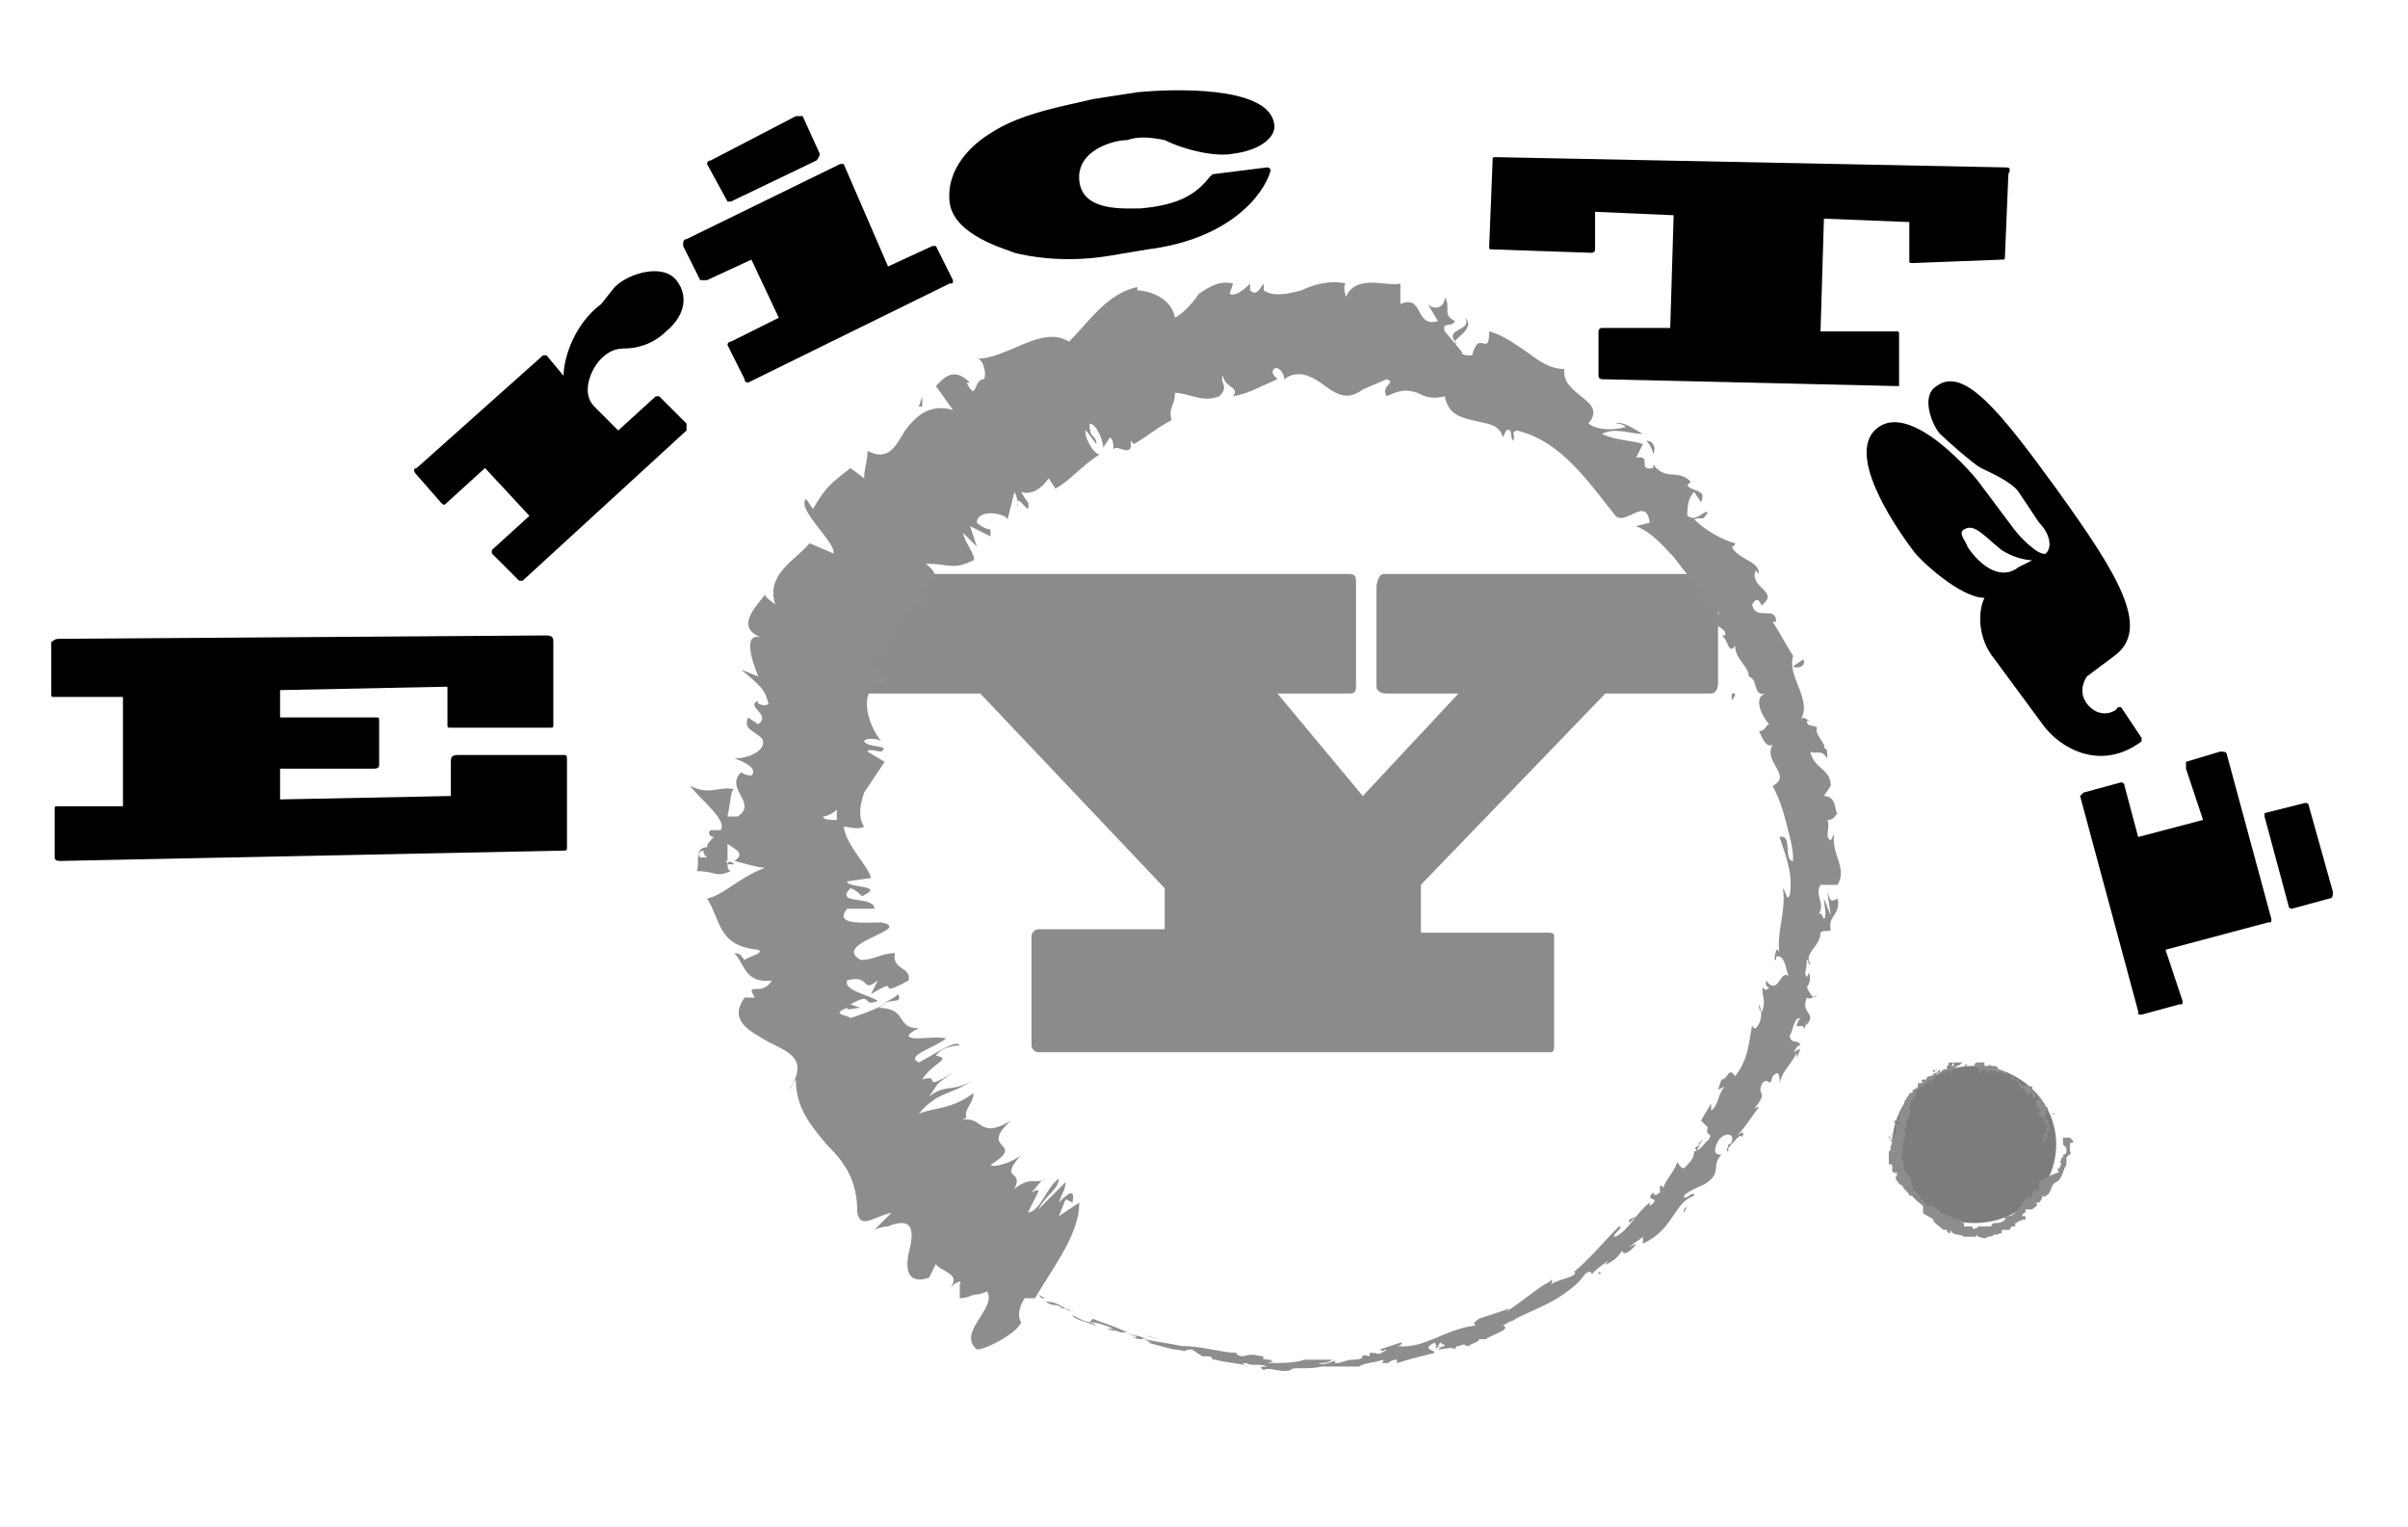 <?xml version="1.0" encoding="utf-8"?>
<!-- Generator: Adobe Illustrator 19.2.1, SVG Export Plug-In . SVG Version: 6.00 Build 0)  -->
<svg version="1.1" id="Layer_1" xmlns="http://www.w3.org/2000/svg" xmlns:xlink="http://www.w3.org/1999/xlink" x="0px" y="0px"
	 viewBox="0 0 70.5 44.7" enable-background="new 0 0 70.5 44.7" xml:space="preserve">
<g>
	<path d="M16,18.6c0.2,0,0.2,0.1,0.2,0.2l0,2.4c0,0.1,0,0.1-0.1,0.1l-2.9,0c-0.1,0-0.1,0-0.1-0.1l0-1.1l-4.9,0.1l0,0.8l2.8,0
		c0.1,0,0.1,0,0.1,0.1l0,1.3c0,0.1-0.1,0.1-0.2,0.1l-2.7,0l0,0.9l5-0.1l0-1c0-0.1,0-0.2,0.2-0.2l3.1,0c0.1,0,0.1,0,0.1,0.2l0,2.5
		c0,0.1,0,0.1-0.2,0.1L1.8,25.2c-0.1,0-0.2,0-0.2-0.1l0-1.4c0-0.1,0-0.1,0.1-0.1l1.9,0l0-3.2l-2,0c-0.1,0-0.1,0-0.1-0.1l0-1.5
		c0,0,0.1-0.1,0.2-0.1L16,18.6z"/>
	<path d="M18,8.4c0.4-0.4,1.4-0.7,1.8-0.2c0.4,0.5,0.2,1.1-0.3,1.5c-0.4,0.4-0.9,0.5-1.2,0.5c-0.3,0-0.5,0.1-0.7,0.3
		c-0.3,0.3-0.6,1-0.2,1.4l0.7,0.7l1.1-1c0,0,0.1,0,0.1,0l0.8,0.8c0,0,0,0.1,0,0.2l-4.8,4.4c0,0-0.1,0-0.1,0l-0.8-0.8
		c0,0,0-0.1,0-0.1l1.1-1l-1.3-1.4l-1.1,1c-0.1,0.1-0.1,0.1-0.2,0l-0.7-0.8c-0.1-0.1-0.1-0.2,0-0.2l3.7-3.3c0.1,0,0.1,0,0.1,0
		l0.5,0.6c0-0.5,0.3-1.5,1.1-2.1L18,8.4z"/>
	<path d="M27.3,7.2c0.1,0,0.1,0,0.1,0l0.5,1c0,0.1,0,0.1-0.1,0.1l-5.9,2.9c0,0-0.1,0-0.1-0.1l-0.5-1c0,0,0-0.1,0.1-0.1l1.4-0.7
		l-0.8-1.7l-1.3,0.6c-0.1,0-0.2,0-0.2,0l-0.5-1c0-0.1,0-0.2,0.1-0.2l4.5-2.2c0.1,0,0.1,0,0.1,0L26,7.8L27.3,7.2z M23.3,3.4
		c0.1,0,0.2,0,0.2,0l0.5,1.1c0,0,0,0.1-0.1,0.2l-2.5,1.2c-0.1,0-0.1,0-0.1,0l-0.6-1.1c0,0,0-0.1,0.1-0.1L23.3,3.4z"/>
	<path d="M32.4,7.5c-1.3,0.2-2.3,0-2.7-0.1c-0.2-0.1-1.8-0.5-1.9-1.5c-0.1-1,0.7-1.7,1.2-2c0.9-0.6,2.2-0.8,3-1l1.3-0.2
		c1-0.1,3.8-0.2,4,0.9c0.1,0.4-0.4,0.8-1.2,0.9c-0.5,0.1-1.4-0.1-2-0.4C33.6,4,33.3,4,33,4.1c-0.4,0-1.5,0.3-1.4,1.2
		c0.1,0.9,1.3,0.8,1.8,0.8c1.1-0.1,1.6-0.4,2-0.9c0,0,0.1-0.1,0.1-0.1l1.6-0.2c0.1,0,0.1,0.1,0.1,0.1C37,5.7,36,7,33.6,7.3L32.4,7.5
		z"/>
	<path d="M55.5,9.7c0.1,0,0.1,0,0.1,0.1l0,1.5c0,0-0.1,0-0.1,0l-8.6-0.2c0,0-0.1,0-0.1-0.1l0-1.3c0,0,0-0.1,0.1-0.1l2,0l0.1-3.3
		l-2.3-0.1l0,1.1c0,0.1-0.1,0.1-0.1,0.1l-2.9-0.1c-0.1,0-0.1,0-0.1-0.1l0.1-2.5c0-0.1,0-0.1,0.1-0.1l14.9,0.3c0.1,0,0.2,0,0.1,0.2
		l-0.1,2.4c0,0.1,0,0.1-0.1,0.1L56,7.7c-0.1,0-0.1,0-0.1-0.1l0-1.1l-2.5-0.1l-0.1,3.3L55.5,9.7z"/>
	<path d="M61.1,19.8c0,0-0.3,0.4,0,0.8c0.4,0.5,0.9,0.2,0.9,0.1c0,0,0.1,0,0.1,0l0.6,0.9c0,0,0,0,0,0.1c-1.2,0.9-2.4,0.2-2.9-0.5
		l-1.4-1.9c-0.5-0.6-0.5-1.4-0.3-1.8c-0.7,0-1.9-1.1-2.1-1.4c-0.6-0.8-2-2.9-1-3.6c1-0.7,2.8,1.4,3,1.7l0.9,1.2
		c0.2,0.3,0.8,0.9,1,0.8c0.2-0.2,0.1-0.6-0.2-0.9l-0.6-0.9c-0.2-0.3-0.9-0.6-1.1-0.7c-0.2-0.1-1-0.8-1.2-1c-0.2-0.2-0.6-1.1-0.1-1.4
		c0.8-0.6,1.9,0.8,3.5,3c1.8,2.5,2.8,4.1,1.7,4.9L61.1,19.8z M59.5,16.4L59.5,16.4c-0.2,0-0.6-0.1-0.9-0.3c-0.5-0.4-0.8-0.8-1.1-0.6
		c-0.2,0.1,0.1,0.4,0.1,0.5c0.4,0.6,1,1,1.5,0.6L59.5,16.4z"/>
	<path d="M63.9,29.3c0,0.1,0,0.1-0.1,0.1l-1.1,0.3c-0.1,0-0.1,0-0.1-0.1l-1.7-6.3c0,0,0.1-0.1,0.1-0.1l1.1-0.3c0,0,0.1,0,0.1,0.1
		l0.4,1.5l1.9-0.5L64,22.5c0-0.1,0-0.2,0-0.2l1-0.3c0.1,0,0.2,0,0.2,0.1l1.3,4.8c0,0.1,0,0.1-0.1,0.1l-3,0.8L63.9,29.3z M68.3,26.1
		c0,0.1,0,0.2-0.1,0.2l-1.1,0.3c0,0-0.1,0-0.1-0.1l-0.7-2.6c0-0.1,0-0.1,0-0.1l1.2-0.3c0,0,0.1,0,0.1,0.1L68.3,26.1z"/>
</g>
<g>
	<ellipse fill="#7C7C7C" cx="57.8" cy="33.5" rx="2.4" ry="2.3"/>
	<g>
		<g>
			<g>
				<g>
					<path fill="#8D8D8D" d="M60.1,33.5C60.1,33.5,60.2,33.5,60.1,33.5L60.1,33.5L60.1,33.5z"/>
					<path fill="#8D8D8D" d="M60.2,33.4c0,0-0.1,0-0.1,0C60.1,33.4,60.1,33.4,60.2,33.4C60.2,33.4,60.2,33.4,60.2,33.4
						C60.1,33.5,60.1,33.5,60.2,33.4C60.2,33.5,60.2,33.4,60.2,33.4C60.2,33.4,60.2,33.4,60.2,33.4z"/>
					<path fill="#8D8D8D" d="M59.2,31.6L59.2,31.6L59.2,31.6z"/>
					<path fill="#8D8D8D" d="M58,31.1C58,31.1,58,31.1,58,31.1C58,31.1,58,31.1,58,31.1z"/>
					<path fill="#8D8D8D" d="M57.8,31.1C57.8,31.1,57.8,31.1,57.8,31.1C57.8,31.1,57.8,31.1,57.8,31.1z"/>
					<path fill="#8D8D8D" d="M59.2,31.6L59.2,31.6C59.2,31.6,59.2,31.6,59.2,31.6z"/>
					<path fill="#8D8D8D" d="M60,33.1C60,33.1,60,33.1,60,33.1C60.1,33.1,60,33.1,60,33.1L60,33.1z"/>
					<polygon fill="#8D8D8D" points="59.7,31.9 59.7,32 59.7,31.9 					"/>
					<path fill="#8D8D8D" d="M60,32.3C60,32.3,59.9,32.3,60,32.3C59.9,32.3,60,32.3,60,32.3C60,32.3,60,32.3,60,32.3z"/>
					<path fill="#8D8D8D" d="M60.2,33L60.2,33C60.2,33,60.2,33,60.2,33z"/>
					<path fill="#8D8D8D" d="M59.5,31.7C59.5,31.7,59.5,31.7,59.5,31.7L59.5,31.7z"/>
					<path fill="#8D8D8D" d="M60,34L60,34L60,34z"/>
					<polygon fill="#8D8D8D" points="60.2,33.5 60.2,33.5 60.2,33.5 					"/>
					<path fill="#8D8D8D" d="M57.3,31.1L57.3,31.1C57.3,31.1,57.3,31.1,57.3,31.1z"/>
					<path fill="#8D8D8D" d="M55.3,34.1C55.4,34,55.4,34.1,55.3,34.1C55.4,34.1,55.4,34,55.3,34.1z"/>
					<path fill="#8D8D8D" d="M60,33.1L60,33.1C60,33.1,60,33.1,60,33.1z"/>
					<polygon fill="#8D8D8D" points="55.4,34.1 55.4,34.1 55.4,34 					"/>
					<path fill="#8D8D8D" d="M56.4,31.5C56.4,31.5,56.4,31.5,56.4,31.5C56.4,31.5,56.4,31.5,56.4,31.5z"/>
					<path fill="#8D8D8D" d="M57.1,31.2L57.1,31.2C57.1,31.2,57.1,31.2,57.1,31.2z"/>
					<path fill="#8D8D8D" d="M56.1,31.7C56.1,31.8,56.1,31.7,56.1,31.7L56.1,31.7C56.1,31.8,56.1,31.7,56.1,31.7z"/>
					<polygon fill="#8D8D8D" points="55.9,32 55.9,32 55.9,32 					"/>
					<path fill="#8D8D8D" d="M59.5,34.9C59.5,34.9,59.5,34.9,59.5,34.9C59.5,34.9,59.5,34.9,59.5,34.9z"/>
					<path fill="#8D8D8D" d="M60.1,33.1C60.1,33.1,60,33.1,60.1,33.1L60.1,33.1C60.1,33.1,60.1,33.1,60.1,33.1z"/>
					<path fill="#8D8D8D" d="M56.4,32L56.4,32C56.3,32,56.3,32,56.4,32z"/>
					<path fill="#8D8D8D" d="M57.2,35.6L57.2,35.6C57.2,35.6,57.2,35.6,57.2,35.6z"/>
					<path fill="#8D8D8D" d="M56.2,32.2C56.2,32.2,56.2,32.2,56.2,32.2C56.2,32.2,56.2,32.2,56.2,32.2L56.2,32.2z"/>
					<path fill="#8D8D8D" d="M59.5,34.9L59.5,34.9L59.5,34.9z"/>
					<path fill="#8D8D8D" d="M59.7,34.6C59.6,34.6,59.7,34.6,59.7,34.6C59.7,34.7,59.7,34.7,59.7,34.6c0,0.1,0,0.2,0,0.2
						c0,0,0,0,0,0c0,0.1-0.1,0.1-0.1,0.2c0,0,0,0,0,0c0,0,0,0,0.1,0c0,0,0,0.1,0,0c0,0,0,0,0,0l0,0c-0.1,0,0,0,0-0.1
						c0,0,0,0.1-0.1,0.1c0,0,0-0.1,0-0.1l0.1,0c-0.1,0,0,0-0.1-0.1c-0.1,0,0,0.1-0.1,0.1c0,0,0,0,0,0.1c0,0.1-0.1,0-0.2,0.1
						c0,0,0,0.1,0,0.1l0-0.1c-0.1,0,0,0.1-0.1,0.1c0,0,0-0.1,0,0c-0.1,0,0,0,0,0.1l0,0c-0.1,0-0.1,0.1-0.2,0.2c0,0,0,0,0,0
						c-0.1,0.1-0.2,0.1-0.3,0.1l0,0.1c0,0,0,0,0,0c0,0,0,0,0,0c0,0,0,0,0,0c-0.1,0.1-0.2,0.1-0.3,0.1l0,0c-0.1,0-0.1,0.1-0.1,0.1
						l0,0c-0.1,0-0.3,0-0.4,0c0,0.1-0.1,0-0.1,0.1c-0.1-0.1,0-0.1-0.1-0.1c0,0-0.1,0-0.1,0l0,0l-0.1,0l0-0.1l0,0c0,0,0,0,0,0
						c-0.1,0-0.1-0.1-0.1-0.1l-0.1,0c0,0,0,0,0,0c-0.1,0,0-0.1-0.1,0c0,0,0,0,0,0c0,0-0.1-0.1-0.1-0.1l0,0c-0.1,0-0.2-0.1-0.3-0.1
						c0,0,0,0.1,0,0.1l0,0c0,0,0,0,0,0c0,0,0-0.1,0-0.1l0,0c0,0,0,0,0,0c0,0,0-0.1-0.1-0.1l0,0c-0.1-0.1-0.1-0.1-0.2-0.1
						c0,0,0,0-0.1,0c0-0.1-0.1-0.1-0.1-0.2c0,0,0,0-0.1,0c0,0,0-0.1,0-0.1c-0.1-0.1-0.1-0.1-0.2-0.2c0,0,0,0,0,0c0,0,0,0,0-0.1l0,0
						c-0.1-0.1,0-0.3-0.1-0.3l0,0l-0.1-0.1c0,0,0,0,0,0c-0.1-0.1,0-0.2-0.1-0.2c0.1-0.1-0.1-0.2,0-0.3l0,0c0,0,0,0,0,0c0,0,0,0,0,0
						c0-0.2,0-0.4,0.1-0.6c0-0.1-0.1-0.1,0-0.2l0,0c0-0.2,0.1-0.3,0.1-0.4c0,0,0,0,0,0c0,0,0.1-0.1,0-0.1c0,0,0,0,0,0
						c0,0,0-0.1,0-0.1c0,0,0,0,0,0c0,0,0.1-0.1,0-0.1c0.1,0,0-0.1,0.1-0.1c0-0.1,0.1-0.1,0-0.1c0,0.1,0.1,0,0.1-0.1c0,0,0,0,0,0
						c0,0,0-0.1,0-0.1c0.1,0,0.1-0.1,0.2-0.1c0.1-0.1,0.2-0.2,0.3-0.2c0,0.1-0.1,0.1-0.1,0.1c0.1-0.1,0.1-0.1,0.2-0.2c0,0,0,0,0,0
						c0.1-0.1,0.2-0.1,0.3-0.1c0,0,0,0,0,0c0,0,0,0,0,0l0,0c0,0,0-0.1,0-0.1c0,0.1,0.1,0,0.1,0.1c0,0,0,0,0,0c0,0,0,0,0,0
						c0.1,0,0-0.1,0.1-0.1c0,0,0,0,0,0c0,0,0.1-0.1,0.1-0.1c0,0,0,0,0,0c0.1,0,0.1-0.1,0.2-0.1c0,0.1,0,0,0,0.1l0.1,0l0,0
						c0,0,0.1,0,0.1,0l0,0l0.1,0l0,0c0,0,0-0.1,0.1-0.1c0,0,0,0,0.1,0l0,0c0,0,0.1,0,0.1,0c0,0,0,0.1,0,0.1c0,0,0.1,0,0.1,0
						c0,0,0,0,0,0l0,0c0,0,0,0,0,0c0.1,0,0-0.1,0.1,0c0,0,0,0,0,0c0.1,0,0.2,0,0.2,0.1c0,0.1-0.1,0-0.1,0c0.1,0,0.2,0,0.3,0.1l0,0
						c0-0.1,0,0.1,0.1,0.1c0,0,0,0,0,0c0.1,0,0.1,0,0.2,0.1l0,0c0,0,0.1,0.1,0.1,0.1c0,0,0,0,0,0c0,0.2,0.2,0.1,0.2,0.3c0,0,0,0,0,0
						l0.1,0.1c0,0,0,0,0-0.1c0,0,0.1,0,0.1,0c0,0,0,0,0,0.1c0,0,0,0,0,0c0,0.1,0.1,0,0.1,0l0,0c0,0,0.1,0,0.1,0c0,0,0,0-0.1,0
						c0,0,0.1,0,0.1,0.1c0,0,0,0-0.1,0c0,0.1,0,0.1,0,0.1l0,0l0,0.1l0,0c0.1,0,0.1,0.1,0.2,0.1c-0.1,0,0,0-0.1,0c0,0,0,0.1,0,0.1
						c0,0,0,0.1,0.1,0.1c0,0,0,0,0,0c0,0,0,0,0,0c0.1,0,0,0.2,0.1,0.2c0.1,0.1,0.1,0.1,0.1,0.1c0,0-0.1,0-0.1,0c0,0,0,0.1,0,0.1
						c0,0,0,0,0,0c0,0,0.1,0,0,0.1c0,0,0,0-0.1,0c0,0,0.1,0.1,0.1,0.1c0,0,0,0-0.1,0c0,0,0,0.1,0.1,0.1l0,0c0,0,0,0,0,0
						c0,0,0-0.1,0-0.1l0,0c0.1,0,0-0.1,0-0.2l0.1,0l-0.1,0c0,0,0,0,0.1,0c0,0,0,0,0-0.1c0,0,0,0,0,0l0,0c0,0,0,0,0,0
						c0-0.1-0.1-0.1,0-0.1l0,0c-0.1-0.1,0,0-0.1,0l0.1-0.1l0,0c0,0,0,0,0,0c0,0,0,0-0.1,0c0-0.1-0.1-0.1,0-0.2c0,0,0,0.1,0,0
						c0.1,0,0,0,0-0.1c0,0,0,0,0.1,0c-0.1,0,0-0.1-0.1-0.1c0,0-0.1-0.1-0.1-0.1c0,0,0-0.1-0.1-0.2l0,0c-0.1,0-0.1,0-0.1-0.1
						c0,0,0,0,0.1,0l0,0c0,0,0,0-0.1,0l0,0c0,0-0.1-0.1-0.1-0.1c0,0,0,0.1-0.1,0.1c0,0,0,0,0.1,0c0,0,0,0,0,0l0,0c0,0,0,0,0,0
						c0,0,0,0,0,0c0,0,0,0,0,0c0,0,0-0.1,0-0.1c0,0,0,0,0,0c0,0,0,0,0-0.1c0,0,0,0-0.1,0c0,0,0,0,0,0c0,0-0.1-0.1-0.1,0l0,0l0,0l0,0
						l0,0c-0.1,0-0.2-0.1-0.2-0.2l0,0c-0.1,0-0.1,0-0.2,0c0,0,0,0,0-0.1c0,0-0.1,0-0.1,0c0,0,0,0,0,0c0,0-0.1-0.1-0.1,0
						c0,0,0-0.1-0.1-0.1l0,0c0,0-0.1,0-0.1,0l0,0c-0.1-0.1-0.2,0-0.3-0.1c0,0,0.1,0,0,0.1c0,0-0.1-0.1-0.1-0.1c-0.1,0-0.1,0.1-0.1,0
						c0,0,0,0.1,0,0.1c-0.1,0-0.1-0.1,0-0.1c0,0,0,0,0,0c0,0,0,0,0,0l0,0c0,0-0.1,0-0.1-0.1c0,0,0,0,0,0c-0.1,0-0.1,0-0.2,0
						c0,0,0,0,0,0c-0.1,0,0,0-0.1,0c0,0,0-0.1-0.1,0c0,0,0,0,0-0.1c-0.1,0-0.1,0-0.2,0l0,0c0,0,0,0-0.1,0l0,0c0,0,0,0,0,0
						c0,0,0,0.1,0,0.1c0,0-0.1,0-0.1,0c0.1,0,0,0,0.1-0.1c0,0,0,0-0.1,0c0,0,0,0,0,0c-0.1,0,0,0.1-0.1,0.1c0,0,0,0,0,0
						c0,0,0,0,0,0.1c-0.1,0-0.1,0-0.1,0l0,0c0,0,0,0-0.1,0.1c0,0,0,0,0,0c0,0.1-0.1,0-0.1,0c0,0,0,0,0-0.1c0,0.1-0.1,0-0.1,0
						c0,0,0,0,0,0.1l0.1-0.1l0,0.1c0,0,0.1-0.1,0.1-0.1c0,0,0,0,0,0.1c-0.1,0-0.1,0.1-0.1,0.1l0-0.1c-0.1,0-0.1,0.1-0.2,0.1l0,0
						c0,0-0.1,0-0.1,0.1c0,0,0,0-0.1,0c0,0-0.1,0,0,0.1l-0.1,0c-0.1,0,0,0.1-0.1,0.2c0,0,0,0,0-0.1c0,0,0,0,0,0c0,0,0,0.1-0.1,0.1
						c0,0,0,0,0,0.1c0,0,0,0,0,0c0,0,0,0,0,0.1C56,31.9,56,32,55.9,32c0,0.1-0.1,0.1-0.1,0.2c0,0,0,0,0,0c-0.1,0,0,0.1,0,0.1
						c-0.1,0,0-0.1,0,0c-0.1,0,0,0.1-0.1,0.1l0,0c0,0,0,0.1-0.1,0.2c0,0,0,0,0,0c0,0.1,0,0.2,0,0.2c0,0,0,0-0.1,0c0,0,0.1,0,0.1,0.1
						c0,0-0.1,0-0.1,0l0-0.1c-0.1,0,0,0.1,0,0.1l0,0c0,0.1,0,0.1,0,0.2l0,0c0,0.1,0,0,0,0.1l-0.1,0c0,0,0,0.1,0,0.2
						c0,0-0.1-0.1-0.1-0.2c0,0,0,0.1,0,0.1c0,0,0,0,0,0c0,0,0.1,0.1,0.1,0.2c-0.1,0,0,0.2-0.1,0.2c0,0.1,0,0.2,0,0.4
						c0.1-0.1,0,0,0.1,0c0,0,0,0,0,0l0,0.1c0,0,0,0,0,0c0,0.1,0,0,0,0.1c0,0,0.1,0,0.1,0.1l0-0.1c0.1,0.1,0,0.1,0,0.2l0,0
						c0,0,0.1,0.2,0.2,0.2c0,0,0,0,0,0c0,0.1,0.2,0.2,0.2,0.3l0,0c0,0,0.1,0,0.1,0c0,0,0,0,0,0c0,0,0.1,0,0.1,0.1l0,0
						c0,0.1,0.2,0.1,0.2,0.2c0,0,0,0.1,0,0.2l0,0c0.1,0.1,0.2,0.1,0.3,0.2c0,0.1,0.2,0.2,0.3,0.3c0,0,0,0,0,0c0,0,0.1,0,0.1,0l0,0
						c0,0.1,0.1,0.1,0.1,0.1l0-0.1c0.1,0.2,0.3,0.1,0.4,0.2c0,0,0.1,0,0.1,0l0,0c0.1,0,0.1,0,0.2,0l0,0c0.1,0,0.1-0.1,0.1-0.1l0,0.1
						c0.1,0,0.2,0.1,0.3,0c0,0,0,0,0,0c0,0,0.2,0,0.2-0.1c0,0.1,0.1,0,0.2,0l0,0c0-0.1,0-0.1,0.1-0.1c0,0,0,0,0,0c0.1,0,0,0,0.1,0
						l0,0c0.1,0,0,0,0.1-0.1c0,0,0.1,0,0.1,0c0,0,0-0.1,0-0.1c0,0,0,0,0,0c0.1,0,0.1-0.1,0.2-0.1c0,0,0,0,0,0c-0.1,0-0.1,0-0.1,0
						c0,0,0.1,0,0,0.1c0,0,0.1-0.1,0.1-0.1c0,0,0,0,0,0l0,0c0,0,0,0,0,0c0,0,0,0,0,0c0,0,0.1,0,0.1,0c0,0,0,0,0-0.1c0,0,0,0,0,0l0,0
						l0,0c0,0,0,0-0.1,0c0,0,0-0.1,0.1-0.1c0,0,0-0.1,0-0.1c0.1,0,0.1,0,0.2,0c0.1-0.1,0.2-0.1,0.1-0.2c0,0,0,0,0.1,0c0,0,0,0,0,0
						c0,0,0.1-0.1,0.1-0.2c0.1,0,0,0.1,0.1,0l0,0c0.2-0.1,0.1-0.3,0.3-0.4c0,0,0,0,0,0c0.2-0.1,0.2-0.4,0.3-0.5c0,0,0-0.1,0-0.1l0,0
						l0-0.1c0-0.1,0.2-0.1,0.1-0.2l0,0c0,0,0-0.1,0-0.1c0,0,0,0,0,0l0,0l0-0.1c0-0.1,0.1,0,0.1-0.1c0,0-0.1-0.1-0.1-0.1c0,0,0,0,0,0
						l0,0c-0.1,0-0.1,0-0.2,0l0,0.1l0,0l0,0c0,0,0,0,0,0.1c0,0,0,0,0,0l0.1,0.1c0,0-0.1,0-0.1,0c0,0,0.1,0,0.1,0c0,0-0.1,0,0,0
						c0,0,0,0,0,0c0,0,0,0.1,0,0.1c0,0,0,0.1-0.1,0.1c0,0,0,0.1,0,0.1c-0.1-0.1,0,0.1-0.1,0.1c0.1,0.1,0,0.1,0,0.2c0,0,0,0,0,0
						c0,0,0,0-0.1,0c0.1,0,0,0.1,0.1,0.1c-0.1,0-0.1-0.1-0.1-0.1c0,0,0,0.1,0.1,0.1C59.8,34.5,59.8,34.5,59.7,34.6
						c0.1,0,0.1,0,0.1,0C59.7,34.6,59.7,34.6,59.7,34.6C59.7,34.6,59.7,34.6,59.7,34.6z M58.9,35.5L58.9,35.5
						C58.9,35.5,58.9,35.5,58.9,35.5C58.9,35.5,58.9,35.5,58.9,35.5z M58.8,35.5L58.8,35.5C58.8,35.5,58.8,35.5,58.8,35.5
						C58.8,35.5,58.8,35.5,58.8,35.5z M59.1,35.7C59.1,35.7,59.1,35.7,59.1,35.7C59.1,35.7,59.1,35.7,59.1,35.7L59.1,35.7
						C59.1,35.7,59.1,35.7,59.1,35.7z"/>
					
						<ellipse transform="matrix(0.707 -0.707 0.707 0.707 -7.876 52.234)" fill="#8D8D8D" cx="59.1" cy="35.6" rx="0" ry="0"/>
					<polygon fill="#8D8D8D" points="59.2,31.6 59.2,31.6 59.2,31.6 					"/>
					<polygon fill="#8D8D8D" points="57.4,35.6 57.3,35.6 57.4,35.6 					"/>
					<path fill="#8D8D8D" d="M59.6,32.1C59.6,32.1,59.6,32.1,59.6,32.1C59.6,32.1,59.6,32.1,59.6,32.1z"/>
					<path fill="#8D8D8D" d="M59.7,32.3L59.7,32.3C59.8,32.3,59.7,32.3,59.7,32.3z"/>
					<polygon fill="#8D8D8D" points="59.8,32.5 59.8,32.5 59.8,32.5 					"/>
					<path fill="#8D8D8D" d="M57.2,31.5L57.2,31.5C57.2,31.5,57.2,31.5,57.2,31.5z"/>
					<path fill="#8D8D8D" d="M58.1,31.3C58.1,31.3,58.1,31.3,58.1,31.3C58.1,31.3,58.1,31.3,58.1,31.3z"/>
					<polygon fill="#8D8D8D" points="56.4,32 56.4,32 56.4,32 					"/>
					<path fill="#8D8D8D" d="M58,31.3C58,31.3,58.1,31.3,58,31.3C58.1,31.3,58,31.3,58,31.3z"/>
					<polygon fill="#8D8D8D" points="60.1,33.3 60.1,33.3 60.1,33.3 					"/>
					<path fill="#8D8D8D" d="M60.1,33.3L60.1,33.3C60.1,33.3,60.1,33.3,60.1,33.3z"/>
					<path fill="#8D8D8D" d="M60.1,33.3L60.1,33.3C60.1,33.3,60.1,33.3,60.1,33.3z"/>
					<path fill="#8D8D8D" d="M60,33L60,33C60,33,60,33,60,33z"/>
					<path fill="#8D8D8D" d="M60,33C60,33,60,33,60,33L60,33C60,33,60,33,60,33z"/>
					<path fill="#8D8D8D" d="M60.1,32.6L60.1,32.6C60.1,32.6,60.1,32.6,60.1,32.6C60.2,32.5,60.1,32.7,60.1,32.6z"/>
					<path fill="#8D8D8D" d="M60,32.4C60,32.4,60,32.4,60,32.4C60,32.4,60,32.3,60,32.4z"/>
					<path fill="#8D8D8D" d="M58.8,31.3L58.8,31.3C58.8,31.3,58.8,31.3,58.8,31.3z"/>
					<polygon fill="#8D8D8D" points="58.5,31.4 58.5,31.5 58.5,31.4 					"/>
					<polygon fill="#8D8D8D" points="58.4,31.1 58.4,31.1 58.3,31.1 					"/>
					<path fill="#8D8D8D" d="M55.9,32L55.9,32C55.9,32,55.9,31.9,55.9,32z"/>
					<path fill="#8D8D8D" d="M55.4,33C55.4,33,55.4,33.1,55.4,33C55.4,33.1,55.4,33,55.4,33z"/>
					<polygon fill="#8D8D8D" points="57,35.9 56.9,35.9 57,35.9 					"/>
				</g>
			</g>
		</g>
	</g>
</g>
<g opacity="0.88">
	<path fill="#7C7C7C" d="M40.6,20.3c-0.2,0-0.3-0.1-0.3-0.2v-2.9c0-0.2,0.1-0.4,0.2-0.4h9.5c0.1,0,0.3,0,0.3,0.2v3
		c0,0.2-0.1,0.3-0.2,0.3H47l-5.4,5.6v1.4h3.7c0.1,0,0.2,0,0.2,0.1v3.2c0,0.1,0,0.2-0.1,0.2H30.4c-0.1,0-0.2-0.1-0.2-0.2v-3.2
		c0-0.1,0.1-0.2,0.2-0.2h3.7V26l-5.4-5.7h-3.3c-0.2,0-0.3-0.1-0.3-0.2v-2.9c0-0.2,0.1-0.4,0.3-0.4h14c0.2,0,0.3,0,0.3,0.2v3.1
		c0,0.2-0.1,0.2-0.2,0.2h-2.1l2.5,3l2.8-3v0H40.6z"/>
</g>
<g>
	<g>
		<g>
			<g>
				<path fill="#8D8D8D" d="M30.4,37.9c0,0,0,0,0.1,0.1l0.1,0L30.4,37.9z"/>
				<path fill="#8D8D8D" d="M31.2,38.3c0.1,0.1,0.3,0.1,0.2,0.1c-0.2-0.1-0.1-0.1-0.3-0.1c-0.1-0.1-0.2-0.1-0.2-0.1
					c-0.1,0-0.1,0-0.3-0.1C30.9,38.1,31,38.2,31.2,38.3C31.3,38.3,31.3,38.3,31.2,38.3z"/>
				<path fill="#8D8D8D" d="M44.2,38.7L44.2,38.7C44.1,38.7,44.1,38.7,44.2,38.7z"/>
				<path fill="#8D8D8D" d="M50.6,33.4c0,0.1,0,0.1,0,0.1C50.6,33.5,50.6,33.4,50.6,33.4z"/>
				<path fill="#8D8D8D" d="M51.5,32.3C51.5,32.4,51.5,32.4,51.5,32.3C51.5,32.4,51.5,32.4,51.5,32.3z"/>
				<path fill="#8D8D8D" d="M44.2,38.7l0.2-0.1C44.4,38.6,44.3,38.6,44.2,38.7z"/>
				<path fill="#8D8D8D" d="M32.9,38.9c0,0-0.1,0-0.1,0L32.9,38.9L32.9,38.9z"/>
				<polygon fill="#8D8D8D" points="40.7,39.8 40.6,39.8 40.6,39.8 				"/>
				<path fill="#8D8D8D" d="M37.9,40c0.1,0,0.1-0.1,0.1-0.1C37.9,39.9,37.9,40,37.9,40C37.8,40,37.8,40,37.9,40z"/>
				<path fill="#8D8D8D" d="M33.5,39.2L33.5,39.2C33.5,39.2,33.5,39.2,33.5,39.2z"/>
				<path fill="#8D8D8D" d="M42.6,39.3C42.7,39.3,42.7,39.4,42.6,39.3C42.7,39.3,42.7,39.3,42.6,39.3z"/>
				<path fill="#8D8D8D" d="M29.9,33.7C29.9,33.7,29.9,33.7,29.9,33.7C29.9,33.7,29.9,33.7,29.9,33.7z"/>
				<path fill="#8D8D8D" d="M30.3,38L30.3,38c-0.1,0.1-0.2,0.2-0.3,0.3L30.3,38z"/>
				<path fill="#8D8D8D" d="M52.9,30L52.9,30C52.9,30.1,52.9,30,52.9,30z"/>
				<path fill="#8D8D8D" d="M42.9,9.3c0.2,0.4-0.6,0.3-0.3,0.7C42.6,9.9,43.2,9.6,42.9,9.3z"/>
				<path fill="#8D8D8D" d="M33,39l0.1,0C33.1,39,33,39,33,39z"/>
				<path fill="#8D8D8D" d="M42.6,10L42.6,10L42.6,10C42.7,10.1,42.6,10.1,42.6,10z"/>
				<path fill="#8D8D8D" d="M53.8,23.8C53.7,23.8,53.7,23.8,53.8,23.8C53.7,23.8,53.7,23.8,53.8,23.8z"/>
				<path fill="#8D8D8D" d="M53,28.4l0-0.1C53,28.3,53,28.3,53,28.4z"/>
				<path fill="#8D8D8D" d="M53.1,21.4c0-0.1,0-0.1,0-0.2c0,0,0,0,0,0C53.1,21.3,53.1,21.3,53.1,21.4z"/>
				<path fill="#8D8D8D" d="M52.4,19C52.4,19,52.4,19.1,52.4,19l0,0.1L52.4,19z"/>
				<path fill="#8D8D8D" d="M26.3,29.1c-0.1,0.1-0.3,0.2-0.5,0.3C26.2,29.2,26.4,29.4,26.3,29.1z"/>
				<path fill="#8D8D8D" d="M32.9,39C33,39,33,39,32.9,39L32.9,39C32.9,38.9,32.9,38.9,32.9,39z"/>
				<path fill="#8D8D8D" d="M51.1,21.8l0-0.3C51.1,21.5,51.1,21.7,51.1,21.8z"/>
				<path fill="#8D8D8D" d="M28.9,15.6L28.9,15.6C28.9,15.7,28.9,15.7,28.9,15.6z"/>
				<path fill="#8D8D8D" d="M50.7,20.5c0.1-0.1,0.1-0.2,0.1-0.2c0,0,0,0-0.1,0L50.7,20.5z"/>
				<path fill="#8D8D8D" d="M25.8,29.4L25.8,29.4L25.8,29.4z"/>
				<path fill="#8D8D8D" d="M28.1,30.6c-0.1-0.2-0.8,0.3-1.2,0.5c-0.4-0.2,0.4-0.4,0.8-0.7c-0.3-0.1-1.1,0.1-1.1-0.1
					c0.1-0.1,0.1-0.1,0.3-0.2c-0.7,0-0.3-0.6-1.2-0.6c0.1,0,0.1-0.1,0.2-0.1c-0.4,0.2-0.7,0.3-1,0.4c-0.1-0.1-0.6-0.1-0.1-0.3
					c0,0.1,0.2,0,0.4,0l-0.3-0.1c0.7-0.4,0.3,0.1,0.8-0.1c-0.3-0.2-1-0.3-0.9-0.6c0.7-0.2,0.4,0.4,0.9,0l-0.2,0.4
					c1-0.6,0,0.2,1.1-0.4c0.1-0.4-0.5-0.3-0.4-0.8c-0.4,0-0.6,0.2-1,0.2c-0.9-0.5,1.6-0.9,0.6-1.1c-0.5,0-1.4,0.1-1-0.4l0.8,0
					c0-0.4-1.2-0.1-0.7-0.6c0.3,0.1,0.3,0.3,0.4,0.2c0.6-0.3-0.5-0.2-0.5-0.4l0.7-0.1c-0.1-0.4-0.7-0.9-0.8-1.5c0.2,0,0.4,0.1,0.6,0
					c-0.2-0.3-0.1-0.7,0-1c0.2-0.3,0.4-0.6,0.6-0.9l-0.5-0.3c0-0.1,0.3,0,0.4,0c0.3-0.2-0.4-0.1-0.5-0.3c0-0.1,0.4-0.1,0.5,0
					c-0.4-0.5-0.7-1.5,0-1.7l0.1,0.1c0.3-0.2-0.9-0.8-0.3-0.9l0.1,0.1c0.5-0.6,0.5-1.6,1.5-1.7c-0.6-0.5,0.7-0.5-0.1-1.1
					c0.7,0,0.8,0.2,1.4-0.1c0.1-0.1-0.3-0.6-0.3-0.8l0.4,0.4l-0.2-0.6l0.6,0.3l0-0.2c-0.1,0-0.3-0.1-0.4-0.2c0-0.4,0.8-0.3,0.9-0.1
					l0.2-0.8c0.1,0.2,0.1,0.3,0.1,0.5c-0.1-0.7,0.4,0.4,0.3-0.2c-0.1-0.1-0.2-0.3-0.2-0.3c0.3,0.1,0.6-0.1,0.8-0.4l0.2,0.3
					c0.4-0.2,0.8-0.7,1.3-1c-0.2,0-0.5-0.6-0.4-0.7l0.3,0.4c0-0.3-0.2-0.1-0.2-0.6c0.2,0,0.4,0.5,0.4,0.7l0.2-0.3
					c0.1,0.1,0.1,0.2,0.1,0.4c0-0.3,0.6,0.3,0.5-0.3l0.1,0.1c0.5-0.3,0.7-0.5,1.1-0.7c-0.1-0.4,0.1-0.4,0.1-0.8
					c0.4,0,0.8,0.3,1.3,0.1c0.3-0.3,0-0.4,0.1-0.6c0.1,0.4,0.5,0.3,0.3,0.6c0.5-0.1,0.6-0.2,1.3-0.5c-0.1-0.1-0.2-0.2-0.1-0.3
					c0.1-0.1,0.3,0.1,0.3,0.3l0,0c0.4-0.3,0.8-0.1,1.2,0.2c0.4,0.3,0.7,0.4,1.1,0.1l0,0l0.7-0.3c0.3,0.1-0.2,0.2,0,0.5
					c0.4-0.2,0.6-0.2,0.9-0.1c0.2,0.1,0.4,0.2,0.8,0.1c0.1,0.5,0.4,0.6,0.8,0.7c0.4,0.1,0.8,0.1,0.9,0.5l0.1-0.2
					c0.2-0.1,0.1,0.2,0.2,0.3c0.1-0.2-0.1-0.2,0.1-0.3c1.3,0.3,2.1,1.5,2.9,2.5c0.3,0.3,0.9-0.6,1,0.2l-0.4,0.1
					c0.5,0.2,0.8,0.6,1.1,0.9c0.3,0.4,0.6,0.8,1,1.1c-0.1,0-0.2,0-0.2,0c-0.1,0.3,0.4,0.6,0.5,0.5c0.1,0.1-0.1,0.1-0.2,0.2
					c0,0.2,0.5,0.3,0.4,0.5c0,0-0.1,0-0.1,0c0.2,0.1,0.2,0.6,0.4,0.3c0,0.4,0.4,0.6,0.4,0.9c0.3,0.1,0.1,0.6,0.5,0.5
					c-0.4,0.1-0.1,0.7,0.1,0.9c-0.1,0-0.1,0.2-0.3,0.2c0.1,0.2,0.2,0.5,0.4,0.4c-0.3,0.5,0.6,0.9,0,1.2c0.2,0.4,0.3,0.7,0.4,1.1
					c0.1,0.4,0.2,0.7,0.2,1.1c-0.3,0,0-0.8-0.4-0.7c0.2,0.6,0.4,1.1,0.3,1.7c-0.1,0.2-0.1-0.1-0.2-0.2c0.1,0.7-0.2,1.3-0.1,1.9
					c0,0,0-0.1-0.1-0.1c0,0.1-0.1,0.3,0,0.3l0-0.1c0.3-0.1,0.3,0.6,0.4,0.6c-0.3-0.3-0.3,0.6-0.7,0.1c0,0.1,0,0.2,0.1,0.2
					c-0.1,0.1-0.1,0.1-0.2,0c0,0.4,0.1,0.3,0,0.7c-0.1,0-0.1-0.1-0.1-0.2c0.1,0.2,0.1,0.5-0.1,0.7c0,0-0.1,0-0.1-0.1
					c-0.1,0.5-0.1,1-0.5,1.5c-0.2-0.3-0.2,0.1-0.4,0.1c0,0-0.1,0.3-0.1,0.3l0.2-0.1c-0.2,0.2-0.2,0.6-0.4,0.7l0-0.2l-0.3,0.5L50,33
					c-0.1,0.3,0.2,0.1,0,0.4c0-0.1-0.2,0.3-0.4,0.3l0,0c0,0.2-0.1,0.3-0.3,0.5c-0.1,0-0.2-0.2-0.2-0.2c0,0.2-0.4,0.6-0.4,0.8
					c0-0.1-0.1-0.1-0.1-0.1l0,0.2c-0.1,0.1-0.2,0.1-0.2,0c-0.3,0.3,0.3,0.1-0.1,0.4c0,0,0,0,0-0.1c-0.4,0.3-0.6,0.8-1,1
					c-0.2,0,0.3-0.3,0.1-0.3c-0.5,0.5-0.9,1-1.4,1.4l0.1-0.1c0.1,0.2-0.4,0.2-0.7,0.4c0.1-0.1,0-0.2,0-0.1c-0.4,0.2-0.7,0.5-1.3,0.9
					l0.1-0.1c-0.3,0.1-0.6,0.2-0.9,0.3c-0.1,0.1-0.2,0.1-0.1,0.2c-0.9,0.1-1.5,0.7-2.3,0.6c0.1,0,0.2-0.1,0.1-0.1l-0.6,0.2
					c0.1,0.1,0.1,0,0.2,0c-0.1,0.1-0.2,0.1-0.4,0.2c0.3-0.1,0-0.1-0.1-0.1c0,0,0,0,0,0.1c-0.4-0.1,0,0.1-0.5,0.1l0,0
					c-0.2,0-0.3,0.1-0.5,0.1c-0.1-0.1,0.2-0.1,0.2-0.1c-0.3,0-0.5,0.2-0.7,0.1c0.1,0,0.3,0,0.4-0.1c-0.3,0-0.3,0-0.5,0l0,0l-0.4,0
					l0.1,0c-0.3,0.1-0.7,0.1-1.1,0.1c0.4-0.1,0.1,0,0.1-0.1c-0.1,0-0.3,0-0.2-0.1c-0.2,0-0.3-0.1-0.6,0c0,0-0.2,0-0.2-0.1
					c-0.3,0,0.1,0,0,0c-0.4,0-1-0.2-1.6-0.2c-0.5-0.1-0.6-0.1-1.1-0.2c-0.2-0.1,0.1,0,0.1,0c-0.2-0.1-0.4-0.1-0.7-0.2c0,0,0,0-0.1,0
					c-0.2-0.1-0.1,0-0.4-0.1c0.1,0,0.1,0,0.2,0c-0.2-0.1-0.5-0.2-0.7-0.2c-0.1,0,0.1,0,0.2,0.1c-0.3-0.1-0.7-0.2-0.7-0.3l0.2,0.1
					c-0.1,0,0,0,0,0c0.2,0.1,0.3,0.1,0.3,0.1L32,38.6c0.2,0.1,0.6,0.2,1,0.4l-0.1,0l0.3,0.1c0.1,0,0.1,0.1-0.1,0
					c0.2,0.1,0.2,0.1,0.4,0.1c0,0,0,0,0,0l0.2,0.1c0,0,0,0-0.1,0c0.4,0.1,0.7,0.2,0.8,0.2l0,0c0.6,0.1,0.1,0,0.5,0l0.3,0.2l0.1,0
					c0.1,0,0.2,0,0.2,0.1c0.2,0,0,0,0.1,0c0.3,0.1,0.8,0.1,0.9,0.2c0.1,0-0.3-0.1,0-0.1c0.1,0.1,0.4,0,0.6,0.1c-0.1,0-0.3,0-0.1,0.1
					c0.2-0.1,0.5,0.1,0.8,0c0-0.1,0.5,0,0.9-0.1c0,0,0.7,0,1.1,0l0,0c0.1-0.1,0.4-0.1,0.7-0.2c0,0.1,0,0.1-0.2,0.1c0,0,0.3,0,0.3,0
					c0.1,0,0.1-0.1,0.3-0.1l0,0.1c0.3-0.1,0.7-0.2,1.1-0.3c0-0.1-0.4-0.1,0-0.3c0,0,0.1,0.1,0,0.2c0,0,0.1-0.1,0.2-0.1L42,39.4
					c0.2,0,0.1-0.1,0.2-0.1c0,0.1,0.1,0,0.1,0.1c0,0-0.1,0-0.2,0.1c0.2,0,0.4-0.1,0.5,0c0,0,0-0.1,0.1-0.1c0.3-0.1,0.1,0,0.3,0
					c0.1-0.1,0.3-0.1,0.3-0.2c0.1,0,0.1,0,0.2,0c0.1-0.1,0.8-0.3,0.5-0.4l0,0l0,0l0,0l0,0c0.5-0.3,1.1-0.5,1.6-0.8l0,0
					c0.3-0.2,0.6-0.4,0.8-0.7c0.1-0.1,0.2-0.1,0.2,0c0.2-0.2,0.2-0.2,0.5-0.4c-0.2,0.2,0.1,0-0.2,0.2c0.3-0.2,0.4-0.2,0.6-0.5
					c0,0.2,0.3,0,0.4-0.2l-0.2,0.1c0.1-0.1,0.3-0.2,0.4-0.3l0,0.2C49,36,49,35.2,49.6,35c0-0.2-0.3,0.2-0.3,0
					c0.2-0.2,0.6-0.3,0.7-0.4c0.4-0.3,0.1-0.5,0.4-0.8c-0.1,0-0.3,0-0.1-0.4c0.2-0.3,0.5-0.2,0.4,0c0,0.1-0.1,0.1-0.1,0.1
					c0,0.1-0.1,0.2,0,0.2l0-0.1c0.1-0.1,0.4-0.5,0.4-0.3c0.1-0.2,0-0.2-0.2,0c0.3-0.3,0.4-0.5,0.7-0.9c-0.1,0-0.2,0.1-0.1,0
					c0.4-0.5,0-0.3,0.2-0.7c0.2-0.2,0.2,0.2,0.3-0.2c0.2-0.2,0.2,0,0.2,0.2c0.1-0.4,0.4-0.6,0.5-0.9l0,0.2c0-0.1,0.1-0.2,0.1-0.3
					l-0.2,0.1c0.1-0.1,0.1-0.2,0.2-0.2c0-0.2-0.3,0-0.3-0.3c0.1-0.1,0.1-0.5,0.3-0.5c-0.3,0.5,0.2,0,0.1,0.4c0-0.1,0.1-0.2,0.1-0.3
					c0,0,0,0,0,0.1c0.3-0.4-0.2-0.3,0-0.8c0.1,0.1,0.3-0.1,0.3-0.1c-0.1,0.2-0.2,0-0.3-0.2c0.2-0.3,0-0.4,0.1-0.5l-0.1,0.2
					c-0.1-0.1,0-0.2,0-0.5c0.1,0,0,0.2,0.1,0.1c-0.2-0.3,0.3-0.5,0.3-0.9c0.1-0.1,0.3,0,0.3-0.1c-0.1-0.4,0.3-0.4,0.2-0.9
					c-0.2,0.1-0.2,0.1-0.3-0.2l0.1,0.7l-0.2-0.5c0,0.2,0.1,0.5,0,0.6c-0.1-0.2-0.1-0.2-0.2-0.1c0.3-0.3-0.1-0.6,0.1-0.9l0.5,0
					c0.3-0.5-0.2-0.9-0.1-1.5l-0.1,0.2c-0.2-0.1,0-0.4-0.1-0.6c0.2,0,0.2-0.1,0.3-0.2c-0.1,0,0-0.5-0.4-0.5l0.2-0.3
					c0-0.5-0.5-0.5-0.6-1c0.2,0.1,0.3-0.1,0.5,0.2c0-0.2,0-0.3-0.1-0.3c0.1-0.1-0.3-0.4-0.2-0.6c-0.1-0.1-0.3,0-0.3-0.2
					c0,0,0.1,0,0.1,0c-0.1,0-0.2-0.2-0.3,0c0.4-0.6-0.4-1.3-0.2-1.9c-0.2-0.3-0.4-0.7-0.6-1c0.1,0,0.1,0,0.1,0c0-0.5-0.6,0-0.7-0.5
					c0.2-0.4,0.3,0.2,0.3,0c0.5-0.4-0.4-0.5-0.2-1l0.1,0.1c0-0.4-0.6-0.4-0.8-0.8c0,0,0.1,0,0.1-0.1c-0.4-0.1-0.9-0.4-1.2-0.7
					c0.3-0.1,0.2,0.1,0.4-0.2c-0.1-0.1-0.3,0.3-0.6,0.1c0-0.2,0-0.5,0.2-0.7c0,0,0.2,0.3,0.2,0.3c0.2-0.4-0.3-0.3-0.4-0.5l0.1-0.1
					c-0.4-0.4-0.7,0-1.1-0.5l0,0.1c-0.5,0.1,0-0.4-0.5-0.3l0.2-0.4c-0.2-0.1-0.8-0.1-1.2-0.3c0.4-0.2,0.8,0,1.2,0
					c-0.2-0.1-0.6-0.4-0.8-0.3c0.1,0,0.2,0,0.3,0.1c-0.4,0.1-0.8,0.1-1.1-0.1c0.6-0.7-0.8-0.8-0.7-1.6c-0.4,0-0.7-0.2-1.1-0.5
					c-0.3-0.2-0.7-0.5-1.1-0.6c0,0.8-0.3-0.1-0.5,0.7c-0.2,0-0.3,0-0.3-0.1l-0.5-0.6c-0.1-0.3,0.2-0.1,0.3-0.3
					c-0.4-0.2-0.1-0.4-0.3-0.7c0,0.3-0.3,0.4-0.5,0.2l0.3,0.5c-0.7,0.2-0.4-0.8-1.1-0.5L41,8.3c-0.4,0.1-1.3-0.3-1.6,0.4
					c0-0.1-0.1-0.3,0-0.4c-0.4-0.1-0.9,0-1.3,0.2c-0.4,0.1-0.8,0.2-1.1,0l0-0.2c-0.1,0.1-0.2,0.4-0.4,0.2c0-0.1,0-0.2,0-0.2
					c-0.1,0.1-0.4,0.4-0.6,0.3l0.1-0.3c-0.4-0.1-0.7,0.1-1,0.3c-0.2,0.3-0.5,0.6-0.7,0.7c-0.1-0.6-0.8-0.8-1.1-0.8l0-0.1
					c-0.9,0.2-1.4,1-2,1.6c-0.8-0.5-1.8,0.5-2.7,0.5c0.2,0,0.3,0.5,0.2,0.6c-0.3,0-0.2,0.7-0.5,0.1l0.1,0c-0.5-0.5-0.8-0.1-1,0.1
					l0.5,0.7c-0.7-0.2-1.1,0.2-1.4,0.6c-0.3,0.5-0.5,0.9-1.1,0.6c0,0.3-0.1,0.5-0.1,0.8l-0.4-0.3c-0.5,0.4-0.7,0.5-1.1,1.2l-0.2-0.3
					c-0.3,0.3,0.9,1.3,0.8,1.6l-0.7-0.3c-0.4,0.5-1.3,0.9-1,1.8c-0.1-0.1-0.3-0.2-0.3-0.3c-0.2,0.3-1,1,0,1.3
					c-0.7-0.3-0.4,0.6-0.2,1.1l-0.5-0.2c0.6,0.5,0.7,0.6,0.8,1c-0.1,0.1-0.4,0-0.3-0.1c-0.4,0.2,0.4,0.4,0,0.7l-0.3-0.2
					c-0.1,0.3,0,0.3,0.4,0.6c0.2,0.3-0.3,0.6-0.8,0.6c0.3,0.1,0.7,0.3,0.5,0.5c-0.2,0-0.3-0.1-0.3-0.1c-0.5,0.5,0.5,0.9-0.1,1.3
					c-0.2,0-0.3,0-0.3,0c0.1-0.5,0.1-0.8,0.2-0.8C21,23,20.8,23.3,20.2,23c0.3,0.4,1.1,1,0.9,1.3c-0.1,0-0.1,0-0.2,0l-0.1,0
					c-0.1,0.1,0,0.2,0.1,0.2c-0.1,0.1-0.2,0.2-0.2,0.3c-0.4,0-0.2,0.5-0.3,0.7c0.6,0,0.5,0.2,1,0c0,0-0.1,0-0.1-0.2
					c0,0,0-0.1-0.1-0.1l0.1,0c0-0.1,0-0.3,0-0.5c0.3,0.2,0.5,0.3,0.2,0.5c0.4,0.1,0.7,0.2,0.9,0.2c-0.8,0.3-1.2,0.8-1.7,0.9
					c0.4,0.6,0.3,1.4,1.5,1.5c0.2,0.1-0.3,0.2-0.4,0.3c-0.1-0.1-0.1-0.2-0.3-0.2c0.3,0.3,0.3,0.9,1.1,0.8c-0.3,0.5-0.8,0-0.5,0.5
					l-0.3,0c-0.5,0.7,0.2,1,0.7,1.3c0.6,0.3,1.2,0.5,0.6,1.4c0.1-0.1,0.1-0.2,0.2-0.3c0,0.8,0.4,1.3,0.9,1.9c0.5,0.5,0.9,1,0.9,2
					c0.1,0.5,0.5,0.1,1,0l-0.5,0.5c0,0,0.2-0.1,0.4-0.1c0.2-0.1,0.4-0.1,0.4-0.1c0.4,0,0.3,0.5,0.2,0.9c-0.1,0.5,0,0.9,0.6,0.7
					l0.2-0.4c0.1,0.2,0.8,0.3,0.4,0.7c0.1-0.1,0.4-0.3,0.3-0.1L28.1,38c0,0,0.2,0,0.4-0.1c0.2,0,0.4-0.1,0.4-0.1
					c0.3,0.5-0.9,1.2-0.3,1.7c0.3,0,1.2-0.5,1.3-0.8c-0.1-0.1-0.1-0.4,0.1-0.7l0.3,0c0.6-1,1.3-1.9,1.3-2.8L31,35.6l0.2-0.5l0.2,0.1
					c0.1-0.5-0.2-0.2-0.4,0c0.1-0.3,0.2-0.4,0.2-0.6c0,0-0.2,0.2-0.4,0.4c-0.2,0.2-0.4,0.4-0.4,0.4c0.2-0.4,0.6-0.6,0.6-0.9
					c-0.4,0.3-0.5,0.9-0.9,1c0.2-0.5,0.5-0.8,0.1-0.6c0.2-0.2,0.3-0.4,0.4-0.4c-0.3,0.2-0.4-0.1-0.9,0.3c0.3-0.6-0.5-0.2,0.2-1
					c-0.2,0.2-0.8,0.4-0.9,0.3c1.1-0.7-0.4-0.4,0.6-1.3c-1,0.6-0.8-0.2-1.5,0c0.1,0,0.2-0.1,0.2-0.1c-0.1-0.2,0.2-0.4,0.2-0.7
					c-0.7,0.5-1.1,0.4-1.6,0.6c0.6-0.7,0.9-0.5,1.6-1c-0.6,0.4-0.8,0.1-1.3,0.5c0.3-0.4,0.1-0.3,0.7-0.7c-1,0.6-0.3,0-0.9,0.2
					c0.3-0.5,0.9-0.6,0.4-0.7C27.6,30.6,28.1,30.6,28.1,30.6z M24.5,24.3C24.5,24.3,24.5,24.3,24.5,24.3c0,0.1,0,0.1,0,0.2
					C24.5,24.4,24.5,24.4,24.5,24.3z M24.5,23.7c0,0.1,0,0.2,0,0.3c-0.2,0-0.4,0-0.4-0.1C24.2,23.9,24.4,23.8,24.5,23.7z M20.5,25.1
					c-0.1-0.1,0-0.2,0.1-0.2c0,0.1,0,0.1,0.1,0.2c0,0,0,0,0.1,0C20.7,25.1,20.6,25.1,20.5,25.1z"/>
				<path fill="#8D8D8D" d="M21.3,25.3C21.3,25.3,21.3,25.3,21.3,25.3c0.1,0,0.1,0,0.2,0C21.4,25.2,21.3,25.2,21.3,25.3L21.3,25.3z"
					/>
				<path fill="#8D8D8D" d="M44.1,38.7L44.1,38.7C44.1,38.7,44,38.7,44.1,38.7C44,38.7,44,38.7,44.1,38.7z"/>
				<polygon fill="#8D8D8D" points="28.6,16.3 28.5,16.2 28.6,16.3 				"/>
				<path fill="#8D8D8D" d="M40.2,39.5C40.2,39.5,40.2,39.5,40.2,39.5C40.2,39.5,40.2,39.5,40.2,39.5z"/>
				<path fill="#8D8D8D" d="M38.6,39.7l-0.2,0C38.5,39.7,38.5,39.7,38.6,39.7z"/>
				<path fill="#8D8D8D" d="M37.3,39.7C37.3,39.7,37.3,39.7,37.3,39.7L37.3,39.7L37.3,39.7z"/>
				<path fill="#8D8D8D" d="M51.7,28.1C51.7,28.1,51.7,28.1,51.7,28.1C51.6,28,51.6,28,51.7,28.1z"/>
				<path fill="#8D8D8D" d="M49.7,33.7c0-0.1,0-0.1,0.1-0.2C49.6,33.6,49.6,33.6,49.7,33.7z"/>
				<polygon fill="#8D8D8D" points="51.1,21.8 51.1,21.8 51.1,21.8 				"/>
				<path fill="#8D8D8D" d="M49.9,33.3c-0.1,0.1-0.1,0.2-0.2,0.2C49.8,33.4,49.8,33.4,49.9,33.3z"/>
				<polygon fill="#8D8D8D" points="31.9,38.5 31.8,38.5 31.8,38.5 				"/>
				<path fill="#8D8D8D" d="M31.8,38.5L31.8,38.5C31.8,38.5,31.8,38.5,31.8,38.5z"/>
				<path fill="#8D8D8D" d="M31.6,38.4l0.1,0.1C31.7,38.5,31.7,38.5,31.6,38.4z"/>
				<path fill="#8D8D8D" d="M33.5,39.1L33.5,39.1C33.5,39.1,33.5,39.1,33.5,39.1z"/>
				<path fill="#8D8D8D" d="M34,39.2c-0.1,0-0.3-0.1-0.5-0.1l0,0C33.6,39.1,33.9,39.2,34,39.2z"/>
				<path fill="#8D8D8D" d="M36.1,39.8l-0.4-0.1c0.1,0,0.2,0.1,0,0C36.2,39.9,35.5,39.7,36.1,39.8z"/>
				<path fill="#8D8D8D" d="M37.4,40C37.2,40,37.4,40,37.4,40C37.6,40,37.6,40,37.4,40z"/>
				<path fill="#8D8D8D" d="M46.8,37.2l0,0.1C47,37.2,46.8,37.3,46.8,37.2z"/>
				<path fill="#8D8D8D" d="M47.9,35.6l-0.2,0.1l0,0.1C47.7,35.8,47.9,35.6,47.9,35.6z"/>
				<polygon fill="#8D8D8D" points="49.3,35.4 49.3,35.5 49.4,35.3 				"/>
				<path fill="#8D8D8D" d="M52.8,19.3l-0.3,0.2C52.6,19.6,52.9,19.5,52.8,19.3z"/>
				<path fill="#8D8D8D" d="M48.4,13.3c0.1-0.2,0-0.4-0.2-0.4C48.3,13,48.4,13.2,48.4,13.3z"/>
				<polygon fill="#8D8D8D" points="27,11.9 27,11.6 26.9,11.9 				"/>
			</g>
		</g>
	</g>
</g>
</svg>
